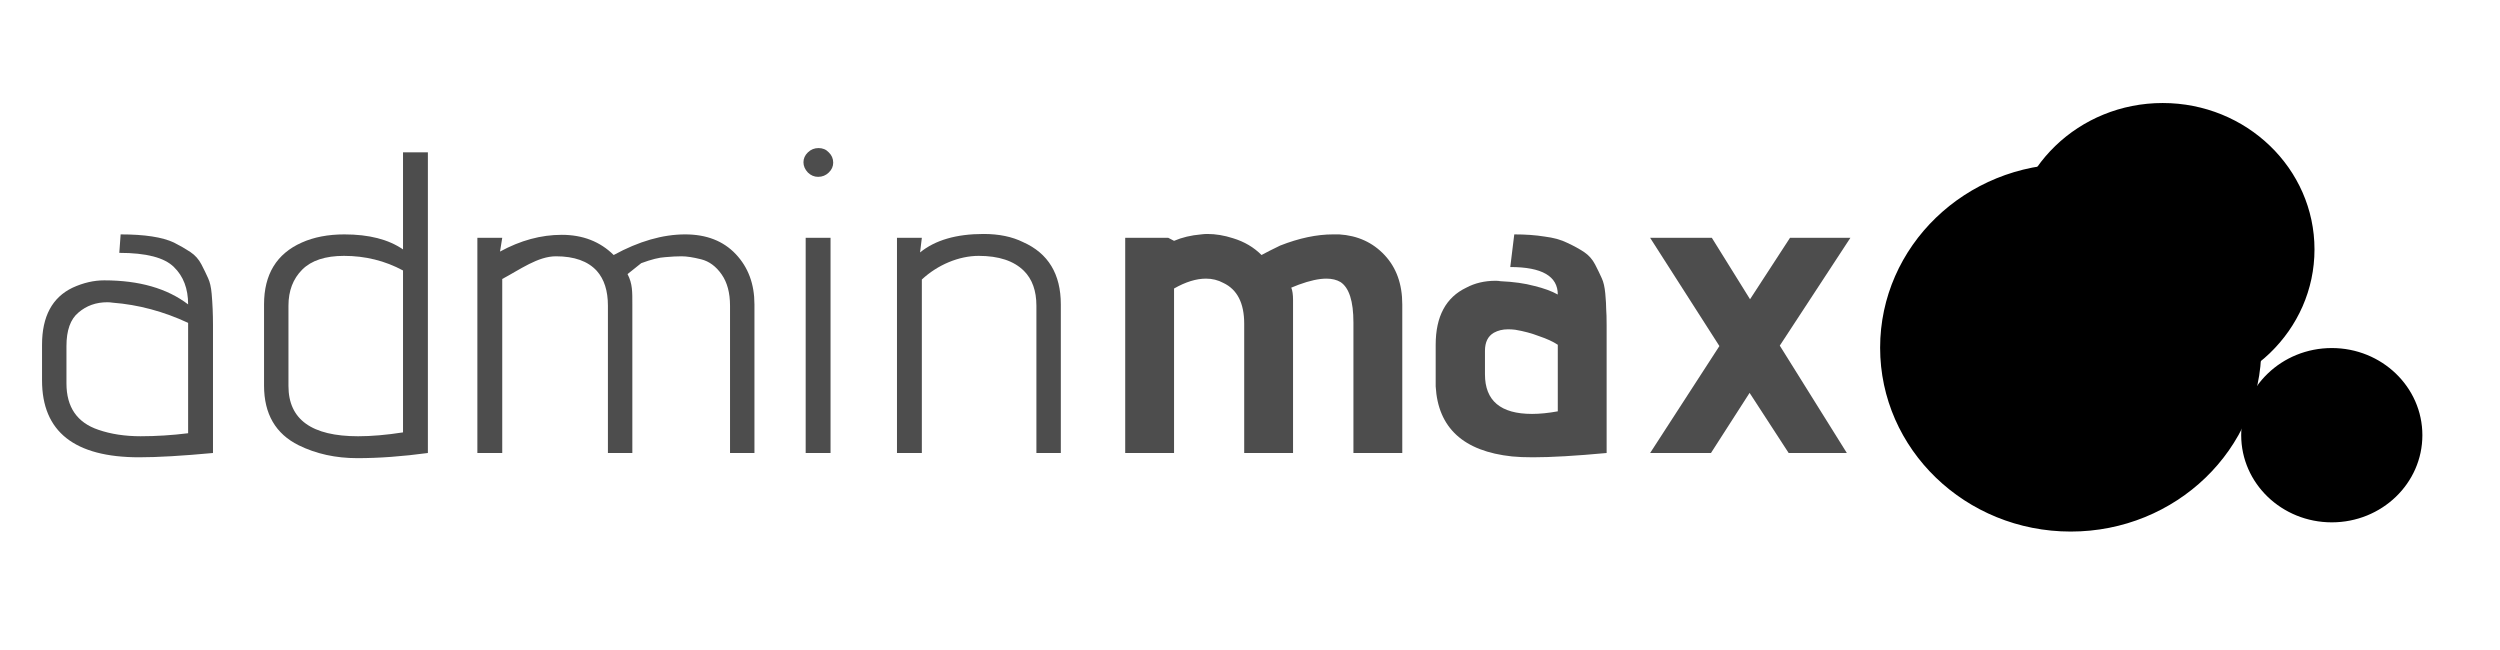 <?xml version="1.0" encoding="UTF-8" standalone="no"?>
<!-- Created with Inkscape (http://www.inkscape.org/) -->

<svg
   xmlns:dc="http://purl.org/dc/elements/1.1/"
   xmlns:cc="http://creativecommons.org/ns#"
   xmlns:rdf="http://www.w3.org/1999/02/22-rdf-syntax-ns#"
   xmlns:svg="http://www.w3.org/2000/svg"
   xmlns="http://www.w3.org/2000/svg"
   xmlns:sodipodi="http://sodipodi.sourceforge.net/DTD/sodipodi-0.dtd"
   xmlns:inkscape="http://www.inkscape.org/namespaces/inkscape"
   width="594.294"
   height="154.484"
   id="svg2"
   version="1.1"
   inkscape:version="0.48.2 r9819"
   sodipodi:docname="New document 1">
  <defs
     id="defs4"><filter
   id="filter5522"
   x="-0.25"
   width="1.5"
   y="-0.25"
   height="1.5"
   inkscape:menu="Non realistic 3D shaders"
   inkscape:menu-tooltip="Brushed aluminium shader"
   inkscape:label="Aluminium"
   color-interpolation-filters="sRGB">
  <feGaussianBlur
     id="feGaussianBlur5524"
     result="result8"
     stdDeviation="7" />
  <feComposite
     id="feComposite5526"
     in2="SourceGraphic"
     in="result8"
     operator="xor"
     result="result6" />
  <feDisplacementMap
     id="feDisplacementMap5528"
     in2="result6"
     result="result4"
     scale="75"
     yChannelSelector="A"
     xChannelSelector="A"
     in="result6" />
  <feComposite
     id="feComposite5530"
     in2="SourceGraphic"
     k1="1"
     in="result4"
     operator="arithmetic"
     result="result2"
     k2="0"
     k3="0"
     k4="0" />
</filter>
<filter
   id="filter5532"
   x="-0.25"
   width="1.5"
   y="-0.25"
   height="1.5"
   inkscape:menu="Non realistic 3D shaders"
   inkscape:menu-tooltip="Non realistic chrome shader with strong speculars"
   inkscape:label="Chrome"
   color-interpolation-filters="sRGB">
  <feGaussianBlur
     id="feGaussianBlur5534"
     result="result8"
     stdDeviation="4" />
  <feComposite
     id="feComposite5536"
     in2="result8"
     in="result8"
     operator="xor"
     result="result6" />
  <feDisplacementMap
     id="feDisplacementMap5538"
     in2="result6"
     result="result4"
     scale="80"
     yChannelSelector="A"
     xChannelSelector="A"
     in="result6" />
  <feComposite
     id="feComposite5540"
     in2="result4"
     k1="3"
     in="result8"
     operator="arithmetic"
     result="result2"
     k2="0"
     k3="0"
     k4="0" />
  <feComposite
     id="feComposite5542"
     in2="result2"
     operator="in"
     in="result2"
     result="fbSourceGraphic" />
</filter>
<filter
   id="filter5544"
   inkscape:label="Comics draft"
   inkscape:menu-tooltip="Draft painted cartoon shading with a glassy look"
   inkscape:menu="Non realistic 3D shaders"
   height="1.5"
   y="-0.25"
   width="1.5"
   x="-0.25"
   color-interpolation-filters="sRGB">
  <feGaussianBlur
     id="feGaussianBlur5546"
     stdDeviation="7"
     result="result8" />
  <feComposite
     id="feComposite5548"
     in2="result8"
     result="result6"
     operator="xor"
     in="result8" />
  <feDisplacementMap
     id="feDisplacementMap5550"
     in2="result6"
     in="SourceGraphic"
     xChannelSelector="A"
     yChannelSelector="A"
     scale="100"
     result="result4" />
  <feComposite
     id="feComposite5552"
     in2="result4"
     result="result2"
     operator="arithmetic"
     in="SourceGraphic"
     k1="1"
     k2="0"
     k3="0"
     k4="0" />
  <feComposite
     id="feComposite5554"
     in2="result2"
     result="fbSourceGraphic"
     in="result6"
     operator="in" />
</filter>
<filter
   id="filter5556"
   x="-0.25"
   width="1.5"
   y="-0.25"
   height="1.5"
   inkscape:menu="Non realistic 3D shaders"
   inkscape:menu-tooltip="Silky close to mother of pearl shading"
   inkscape:label="Satin"
   color-interpolation-filters="sRGB">
  <feGaussianBlur
     id="feGaussianBlur5558"
     result="result8"
     stdDeviation="7" />
  <feComposite
     id="feComposite5560"
     in2="result8"
     in="result8"
     operator="xor"
     result="result6" />
  <feDisplacementMap
     id="feDisplacementMap5562"
     in2="result6"
     result="result4"
     scale="75"
     yChannelSelector="A"
     xChannelSelector="A"
     in="result6" />
  <feComposite
     id="feComposite5564"
     in2="result4"
     k1="1"
     in="SourceGraphic"
     operator="arithmetic"
     result="result2"
     k2="0"
     k3="0"
     k4="0" />
  <feComposite
     id="feComposite5566"
     in2="result2"
     operator="in"
     in="result8"
     result="fbSourceGraphic" />
</filter>

	
	
	
	
	<linearGradient
   id="SVGID_2_"
   gradientUnits="userSpaceOnUse"
   x1="398.122"
   y1="50.903"
   x2="289.968"
   y2="168.377">
		<stop
   offset="0"
   style="stop-color:#FFFFFF"
   id="stop6923" />

		<stop
   offset="0.483"
   style="stop-color:#FFF200"
   id="stop6925" />

		<stop
   offset="1"
   style="stop-color:#ED1C24"
   id="stop6927" />

	</linearGradient>

	
	<linearGradient
   id="SVGID_3_"
   gradientUnits="userSpaceOnUse"
   x1="328.175"
   y1="160.161"
   x2="240.974"
   y2="195.192">
		<stop
   offset="0"
   style="stop-color:#FFFFFF"
   id="stop6932" />

		<stop
   offset="0.483"
   style="stop-color:#FFF200"
   id="stop6934" />

		<stop
   offset="1"
   style="stop-color:#ED1C24"
   id="stop6936" />

	</linearGradient>

	
	<linearGradient
   id="SVGID_4_"
   gradientUnits="userSpaceOnUse"
   x1="317.956"
   y1="70.478"
   x2="159.053"
   y2="177.971">
		<stop
   offset="0"
   style="stop-color:#FFFFFF"
   id="stop6941" />

		<stop
   offset="0.483"
   style="stop-color:#FFF200"
   id="stop6943" />

		<stop
   offset="1"
   style="stop-color:#ED1C24"
   id="stop6945" />

	</linearGradient>

	
	<linearGradient
   id="SVGID_5_"
   gradientUnits="userSpaceOnUse"
   x1="164.726"
   y1="64.575"
   x2="78.827"
   y2="119.157">
		<stop
   offset="0"
   style="stop-color:#FFFFFF"
   id="stop6950" />

		<stop
   offset="0.483"
   style="stop-color:#FFF200"
   id="stop6952" />

		<stop
   offset="1"
   style="stop-color:#ED1C24"
   id="stop6954" />

	</linearGradient>

	
	<linearGradient
   id="SVGID_6_"
   gradientUnits="userSpaceOnUse"
   x1="286.484"
   y1="104.017"
   x2="75.407"
   y2="278.981">
		<stop
   offset="0"
   style="stop-color:#ffffff;stop-opacity:1;"
   id="stop6959" />

		<stop
   offset="0.242"
   style="stop-color:#fff200;stop-opacity:0.509;"
   id="stop6961" />

		<stop
   offset="1"
   style="stop-color:#ed1c24;stop-opacity:0;"
   id="stop6963" />

	</linearGradient>

	
	<linearGradient
   id="SVGID_7_"
   gradientUnits="userSpaceOnUse"
   x1="374.799"
   y1="2.206"
   x2="309.329"
   y2="89.773">
		<stop
   offset="0"
   style="stop-color:#FFFFFF"
   id="stop6968" />

		<stop
   offset="0.483"
   style="stop-color:#FFF200"
   id="stop6970" />

		<stop
   offset="1"
   style="stop-color:#ED1C24"
   id="stop6972" />

	</linearGradient>

	

	
	
	
	
	<linearGradient
   id="SVGID_2_-4"
   gradientUnits="userSpaceOnUse"
   x1="398.122"
   y1="50.903"
   x2="289.968"
   y2="168.377">
		<stop
   offset="0"
   style="stop-color:#FFFFFF"
   id="stop7824" />

		<stop
   offset="0.483"
   style="stop-color:#FFF200"
   id="stop7826" />

		<stop
   offset="1"
   style="stop-color:#ED1C24"
   id="stop7828" />

	</linearGradient>

	
	<linearGradient
   id="SVGID_3_-4"
   gradientUnits="userSpaceOnUse"
   x1="328.175"
   y1="160.161"
   x2="240.974"
   y2="195.192">
		<stop
   offset="0"
   style="stop-color:#FFFFFF"
   id="stop7833" />

		<stop
   offset="0.483"
   style="stop-color:#FFF200"
   id="stop7835" />

		<stop
   offset="1"
   style="stop-color:#ED1C24"
   id="stop7837" />

	</linearGradient>

	
	<linearGradient
   id="SVGID_4_-8"
   gradientUnits="userSpaceOnUse"
   x1="317.956"
   y1="70.478"
   x2="159.053"
   y2="177.971">
		<stop
   offset="0"
   style="stop-color:#FFFFFF"
   id="stop7842" />

		<stop
   offset="0.483"
   style="stop-color:#FFF200"
   id="stop7844" />

		<stop
   offset="1"
   style="stop-color:#ED1C24"
   id="stop7846" />

	</linearGradient>

	
	<linearGradient
   id="SVGID_5_-3"
   gradientUnits="userSpaceOnUse"
   x1="164.726"
   y1="64.575"
   x2="78.827"
   y2="119.157">
		<stop
   offset="0"
   style="stop-color:#FFFFFF"
   id="stop7851" />

		<stop
   offset="0.483"
   style="stop-color:#FFF200"
   id="stop7853" />

		<stop
   offset="1"
   style="stop-color:#ED1C24"
   id="stop7855" />

	</linearGradient>

	
	<linearGradient
   id="SVGID_6_-9"
   gradientUnits="userSpaceOnUse"
   x1="286.484"
   y1="104.017"
   x2="75.407"
   y2="278.981">
		<stop
   offset="0"
   style="stop-color:#FFFFFF"
   id="stop7860" />

		<stop
   offset="0.483"
   style="stop-color:#FFF200"
   id="stop7862" />

		<stop
   offset="1"
   style="stop-color:#ED1C24"
   id="stop7864" />

	</linearGradient>

	
	<linearGradient
   id="SVGID_7_-9"
   gradientUnits="userSpaceOnUse"
   x1="374.799"
   y1="2.206"
   x2="309.329"
   y2="89.773">
		<stop
   offset="0"
   style="stop-color:#FFFFFF"
   id="stop7869" />

		<stop
   offset="0.483"
   style="stop-color:#FFF200"
   id="stop7871" />

		<stop
   offset="1"
   style="stop-color:#ED1C24"
   id="stop7873" />

	</linearGradient>

	
</defs>
  <sodipodi:namedview
     id="base"
     pagecolor="#ffffff"
     bordercolor="#666666"
     borderopacity="1.0"
     inkscape:pageopacity="0.0"
     inkscape:pageshadow="2"
     inkscape:zoom="0.49497475"
     inkscape:cx="535.28145"
     inkscape:cy="77.22557"
     inkscape:document-units="px"
     inkscape:current-layer="layer1"
     showgrid="false"
     inkscape:window-width="1366"
     inkscape:window-height="721"
     inkscape:window-x="-2"
     inkscape:window-y="-3"
     inkscape:window-maximized="1"
     fit-margin-top="10"
     fit-margin-right="10"
     fit-margin-bottom="10"
     fit-margin-left="10" />
  <g
     inkscape:label="Layer 1"
     inkscape:groupmode="layer"
     id="layer1"
     transform="translate(-34.861,-347.131)">
    <g
       id="g8093"
       transform="matrix(0.733,0,0,0.709,11.97,145.089)">
      <g
         id="flowRoot2985"
         style="font-size:40px;font-style:normal;font-weight:normal;line-height:125%;letter-spacing:0px;word-spacing:0px;fill:#4d4d4d;fill-opacity:1;stroke:none;font-family:Sans"
         transform="translate(-43.31,46.551)">
        <path
           inkscape:connector-curvature="0"
           id="path3835"
           style="font-size:144px;font-variant:normal;font-stretch:normal;fill:#4d4d4d;font-family:Advent Pro;-inkscape-font-specification:Advent Pro"
           d="m 119.708,391.742 c -21.024,0 -31.536,-8.592 -31.536,-25.776 l 0,-11.952 c -5e-6,-9.504 3.312,-15.888 9.936,-19.152 3.456,-1.632 6.864,-2.448 10.224,-2.448 11.328,6e-5 20.4,2.688 27.216,8.064 -5e-5,-5.28 -1.536,-9.456 -4.608,-12.528 -3.072,-3.168 -8.976,-4.752 -17.712,-4.752 l 0.432,-6.192 c 7.776,8e-5 13.536,0.912 17.28,2.736 2.016,1.056 3.792,2.112 5.328,3.168 1.536,1.056 2.736,2.448 3.6,4.176 0.864,1.728 1.584,3.264 2.16,4.608 0.576,1.248 0.96,2.976 1.152,5.184 0.288,3.36 0.432,6.864 0.432,10.512 l 0,42.912 c -9.984,0.96 -17.952,1.44 -23.904,1.44 m 15.84,-8.064 0,-37.008 c -7.968,-3.84 -16.128,-6.096 -24.48,-6.768 -0.576,-0.096 -1.152,-0.144 -1.728,-0.144 -3.648,5e-5 -6.768,1.152 -9.36,3.456 -2.592,2.208 -3.888,5.952 -3.888,11.232 l 0,12.528 c -1.3e-5,7.968 3.456,13.152 10.368,15.552 4.032,1.44 8.592,2.16 13.68,2.16 5.088,1e-5 10.224,-0.336 15.408,-1.008" />
        <path
           inkscape:connector-curvature="0"
           id="path3837"
           style="font-size:144px;font-variant:normal;font-stretch:normal;fill:#4d4d4d;font-family:Advent Pro;-inkscape-font-specification:Advent Pro"
           d="m 186.233,317.006 c 7.968,8e-5 14.304,1.68 19.008,5.04 l 0,-32.544 8.064,0 0,100.8 c -8.256,1.152 -15.888,1.728 -22.896,1.728 -7.008,0 -13.344,-1.44 -19.008,-4.32 -7.488,-3.84 -11.232,-10.512 -11.232,-20.016 l 0,-27.216 c -1e-5,-10.08 4.08,-16.992 12.24,-20.736 3.936,-1.824 8.544,-2.736 13.824,-2.736 m 19.008,12.096 c -5.856,-3.264 -12.24,-4.896 -19.152,-4.896 -6.048,7e-5 -10.56,1.536 -13.536,4.608 -2.976,3.072 -4.464,7.104 -4.464,12.096 l 0,26.928 c -2e-5,11.232 7.536,16.848 22.608,16.848 4.32,1e-5 9.168,-0.432 14.544,-1.296 l 0,-54.288" />
        <path
           sodipodi:nodetypes="ccccccccccccccccccccccccccc"
           inkscape:connector-curvature="0"
           id="path3839"
           style="font-size:144px;font-variant:normal;font-stretch:normal;fill:#4d4d4d;font-family:Advent Pro;-inkscape-font-specification:Advent Pro"
           d="m 273.565,323.918 c 8.16,-4.608 15.888,-6.912 23.184,-6.912 6.912,8e-5 12.384,2.208 16.416,6.624 4.032,4.416 6.048,10.032 6.048,16.848 l 0,49.824 -7.92,0 0,-49.392 c -9e-5,-4.32 -0.912,-7.824 -2.736,-10.512 -1.824,-2.688 -4.032,-4.368 -6.624,-5.04 -2.592,-0.672 -4.704,-1.008 -6.336,-1.008 -1.536,7e-5 -3.312,0.096 -5.328,0.288 -1.92,0.096 -4.512,0.768 -7.776,2.016 l -4.435,3.663 c 1.632,3.264 1.555,5.937 1.555,10.161 l 0,49.824 -7.92,0 0,-49.392 c -5e-5,-4.992 -1.2,-8.88 -3.6,-11.664 -2.88,-3.264 -7.296,-4.896 -13.248,-4.896 -5.856,7e-5 -11.664,4.441 -17.424,7.609 l 0,58.343 -8.064,0 0,-72.144 8.064,0 -0.72,4.608 c 6.624,-3.744 13.296,-5.616 20.016,-5.616 6.816,8e-5 12.432,2.256 16.848,6.768" />
        <path
           inkscape:connector-curvature="0"
           id="path3841"
           style="font-size:144px;font-variant:normal;font-stretch:normal;fill:#4d4d4d;font-family:Advent Pro;-inkscape-font-specification:Advent Pro"
           d="m 344.755,292.958 c -2e-5,1.248 -0.48,2.352 -1.44,3.312 -0.96,0.96 -2.112,1.44 -3.456,1.44 -1.248,9e-5 -2.352,-0.48 -3.312,-1.44 -0.96,-1.056 -1.44,-2.208 -1.44,-3.456 -1e-5,-1.248 0.48,-2.352 1.44,-3.312 0.96,-0.96 2.112,-1.44 3.456,-1.44 1.344,10e-5 2.448,0.48 3.312,1.44 0.96,0.96 1.44,2.112 1.44,3.456 m -0.864,97.344 -8.064,0 0,-72.144 8.064,0 0,72.144" />
        <path
           sodipodi:nodetypes="cccsccccccccccc"
           inkscape:connector-curvature="0"
           id="path3843"
           style="font-size:144px;font-variant:normal;font-stretch:normal;fill:#4d4d4d;font-family:Advent Pro;-inkscape-font-specification:Advent Pro"
           d="m 372.923,323.054 c 4.896,-4.128 11.76,-6.192 20.592,-6.192 4.992,8e-5 9.264,0.912 12.816,2.736 8.16,3.744 12.24,10.704 12.24,20.88 l 0,49.824 -7.92,0 0,-49.392 c -5e-5,-4.992 -1.344,-8.88 -4.032,-11.664 -3.264,-3.36 -8.16,-5.04 -14.688,-5.04 -6.432,7e-5 -13.334,3.021 -18.432,7.926 l 0,58.17 -8.064,0 0,-72.144 8.064,0 -0.576,4.896" />
        <path
           inkscape:connector-curvature="0"
           id="path3845"
           style="font-weight:bold;fill:#4d4d4d;-inkscape-font-specification:Advent Pro Bold"
           d="m 529.307,390.302 -15.84,0 0,-43.776 c -9e-5,-7.104 -1.392,-11.616 -4.176,-13.536 -1.248,-0.768 -2.784,-1.152 -4.608,-1.152 -2.4,6e-5 -5.376,0.672 -8.928,2.016 l -2.448,1.008 c 0.384,0.96 0.576,2.352 0.576,4.176 l 0,51.264 -15.84,0 0,-43.344 c -5e-5,-6.912 -2.256,-11.472 -6.768,-13.68 -1.728,-0.96 -3.6,-1.44 -5.616,-1.44 -3.168,6e-5 -6.624,1.104 -10.368,3.312 l 0,55.152 -15.84,0 0,-72.144 13.968,0 1.872,1.008 c 2.592,-1.152 5.52,-1.872 8.784,-2.16 0.672,-0.096 1.344,-0.144 2.016,-0.144 2.688,8e-5 5.472,0.48 8.352,1.44 3.648,1.152 6.72,3.024 9.216,5.616 1.344,-0.768 3.36,-1.824 6.048,-3.168 6.144,-2.496 11.856,-3.744 17.136,-3.744 0.672,8e-5 1.344,8e-5 2.016,0 5.952,0.384 10.848,2.688 14.688,6.912 3.84,4.224 5.76,9.744 5.76,16.56 l 0,49.824" />
        <path
           inkscape:connector-curvature="0"
           id="path3847"
           style="font-weight:bold;fill:#4d4d4d;-inkscape-font-specification:Advent Pro Bold"
           d="m 595.581,347.39 0,42.912 c -9.984,0.96 -17.952,1.44 -23.904,1.44 -2.688,0 -4.944,-0.096 -6.768,-0.288 -15.744,-1.728 -24,-9.552 -24.768,-23.472 -10e-6,-0.672 -10e-6,-1.344 0,-2.016 l 0,-11.952 c -10e-6,-9.504 3.312,-15.888 9.936,-19.152 2.784,-1.536 5.952,-2.304 9.504,-2.304 0.576,6e-5 1.104,0.048 1.584,0.144 4.224,0.192 7.872,0.72 10.944,1.584 3.072,0.768 5.616,1.728 7.632,2.88 -4e-5,-6.144 -5.136,-9.216 -15.408,-9.216 l 1.296,-10.944 c 3.648,8e-5 6.912,0.24 9.792,0.72 2.976,0.384 5.472,1.104 7.488,2.16 2.016,0.96 3.792,1.968 5.328,3.024 1.536,1.056 2.736,2.448 3.6,4.176 0.864,1.728 1.584,3.264 2.16,4.608 0.576,1.248 0.96,2.976 1.152,5.184 0.192,2.208 0.288,3.936 0.288,5.184 0.096,1.248 0.144,3.024 0.144,5.328 m -15.84,28.944 0,-22.32 c -1.536,-1.056 -3.552,-2.016 -6.048,-2.88 -2.4,-0.96 -4.992,-1.68 -7.776,-2.16 -0.768,-0.096 -1.536,-0.144 -2.304,-0.144 -1.728,4e-5 -3.264,0.384 -4.608,1.152 -1.92,1.152 -2.88,3.168 -2.88,6.048 l 0,7.92 c -2e-5,8.832 5.088,13.248 15.264,13.248 2.496,2e-5 5.28,-0.288 8.352,-0.864" />
        <path
           inkscape:connector-curvature="0"
           id="path3849"
           style="font-weight:bold;fill:#4d4d4d;-inkscape-font-specification:Advent Pro Bold"
           d="m 673.482,390.302 -18.864,0 -12.672,-20.16 -12.528,20.16 -19.728,0 22.464,-35.856 -22.464,-36.288 20.016,0 12.384,20.592 12.96,-20.592 19.584,0 -22.896,36.144 21.744,36" />
      </g>
      <g
         style="fill:#000000;stroke:#000000;stroke-width:3.134;stroke-linejoin:round;stroke-miterlimit:4;stroke-dasharray:none"
         transform="matrix(0.884,0,0,0.897,256.16,-260.115)"
         id="g6287">
        <path
           sodipodi:type="arc"
           style="fill:#000000;fill-opacity:1;stroke:#000000;stroke-width:2.379;stroke-linejoin:round;stroke-miterlimit:4;stroke-dasharray:none;filter:url(#filter5522)"
           id="path5514"
           sodipodi:cx="486.42856"
           sodipodi:cy="606.64789"
           sodipodi:rx="40.714287"
           sodipodi:ry="40.714287"
           d="m 527.143,606.648 c 0,22.486 -18.228,40.714 -40.714,40.714 -22.486,0 -40.714,-18.228 -40.714,-40.714 0,-22.486 18.228,-40.714 40.714,-40.714 22.486,0 40.714,18.228 40.714,40.714 z"
           transform="matrix(1.329,0,0,1.306,-107.496,-91.377)" />
        <path
           sodipodi:type="arc"
           style="fill:#000000;fill-opacity:1;stroke:#000000;stroke-width:2.379;stroke-linejoin:round;stroke-miterlimit:4;stroke-dasharray:none;filter:url(#filter5544)"
           id="path5516"
           sodipodi:cx="600.71429"
           sodipodi:cy="632.36218"
           sodipodi:rx="51.42857"
           sodipodi:ry="51.42857"
           d="m 652.143,632.362 c 0,28.403 -23.025,51.429 -51.429,51.429 -28.403,0 -51.429,-23.025 -51.429,-51.429 0,-28.403 23.025,-51.429 51.429,-51.429 28.403,0 51.429,23.025 51.429,51.429 z"
           transform="matrix(1.329,0,0,1.306,-293.116,-88.222)" />
        <path
           sodipodi:type="arc"
           style="fill:#000000;fill-opacity:1;stroke:#000000;stroke-width:2.608;stroke-linejoin:round;stroke-miterlimit:4;stroke-dasharray:none;filter:url(#filter5556)"
           id="path5520"
           sodipodi:cx="691.07141"
           sodipodi:cy="692.00507"
           sodipodi:rx="26.071428"
           sodipodi:ry="26.071428"
           d="m 717.143,692.005 c 0,14.399 -11.673,26.071 -26.071,26.071 -14.399,0 -26.071,-11.673 -26.071,-26.071 0,-14.399 11.673,-26.071 26.071,-26.071 14.399,0 26.071,11.673 26.071,26.071 z"
           transform="matrix(1.214,0,0,1.19,-237.958,-53.143)" />
      </g>
    </g>
  </g>
</svg>
